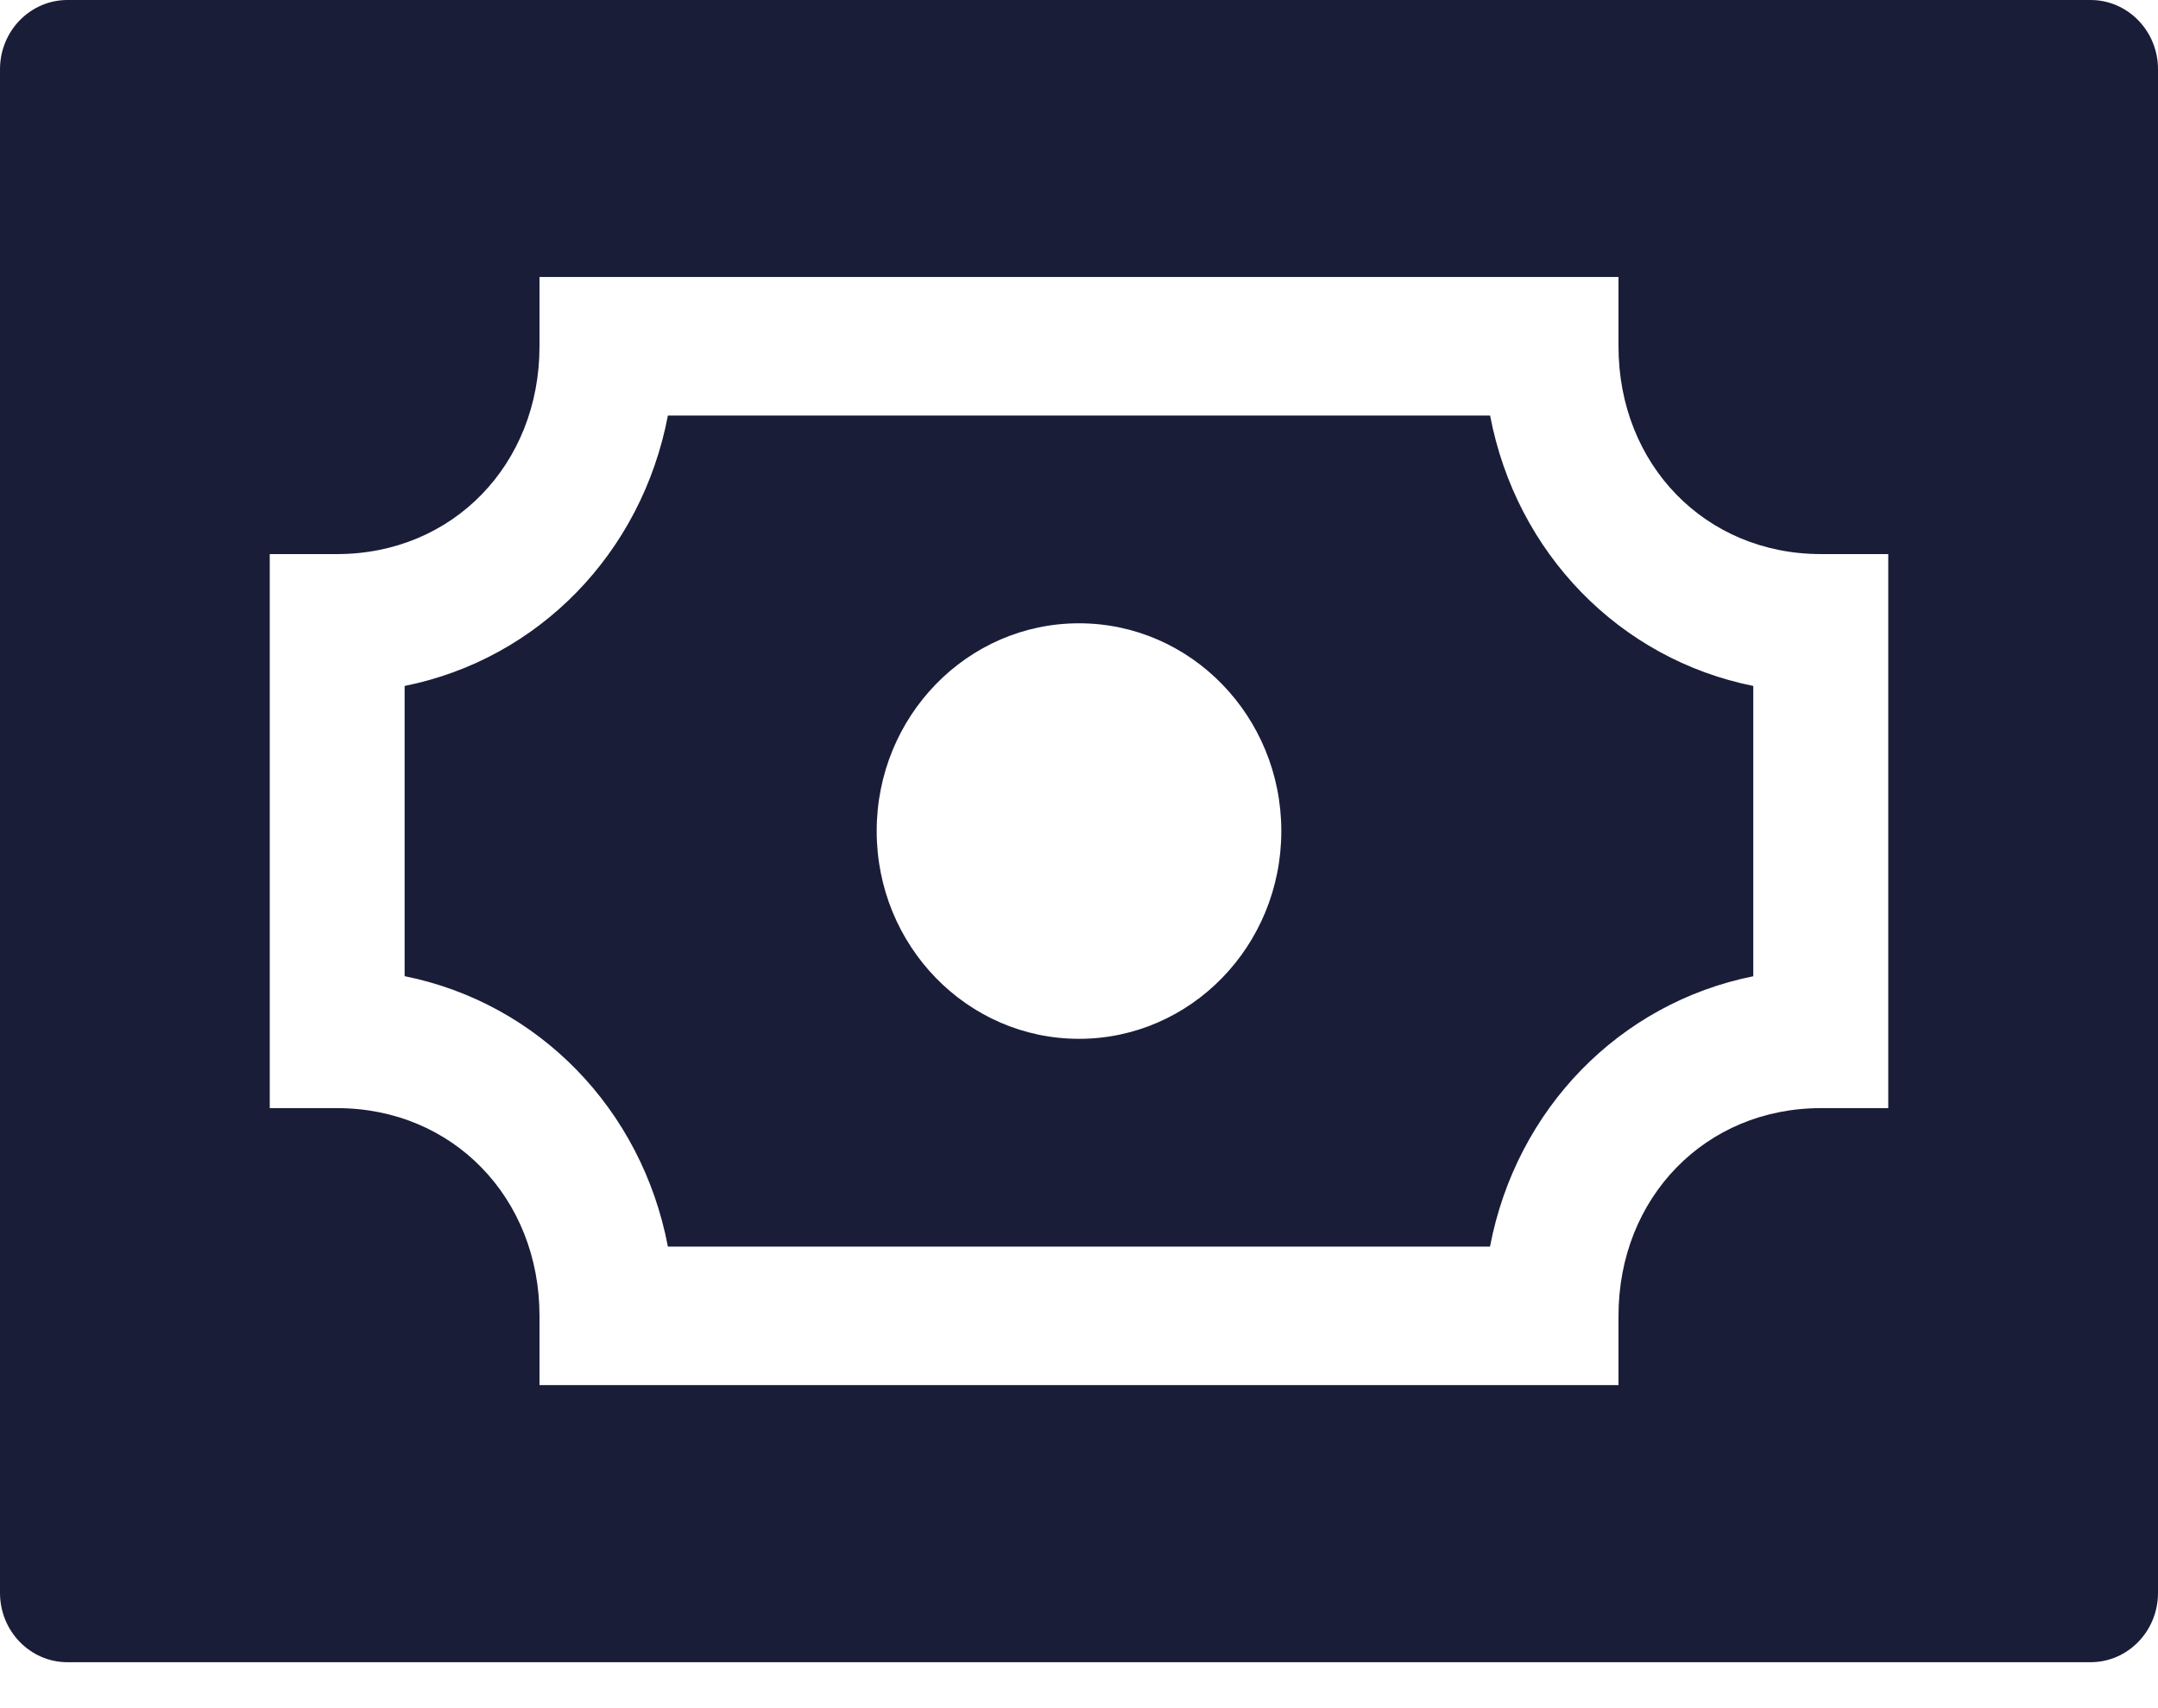 <svg width="24" height="19" viewBox="0 0 24 19" fill="none" xmlns="http://www.w3.org/2000/svg">
<path d="M23.25 0H0.75C0.336 0 0 0.345 0 0.77V17.718C0 18.144 0.336 18.489 0.75 18.489H23.25C23.664 18.489 24 18.144 24 17.718V0.77C24 0.345 23.664 0 23.25 0ZM21 12.326H20.25C18.968 12.326 18 13.32 18 14.637V15.407H6V14.637C6 13.32 5.032 12.326 3.75 12.326H3V6.163H3.75C5.032 6.163 6 5.169 6 3.852V3.081H18V3.852C18 5.169 18.968 6.163 20.25 6.163H21V12.326Z" fill="#191D38"/>
<path d="M16.572 4.622H7.428C7.137 6.152 5.989 7.331 4.5 7.63V10.858C5.989 11.158 7.137 12.336 7.428 13.866H16.571C16.863 12.336 18.01 11.158 19.499 10.859V7.63C18.011 7.331 16.863 6.152 16.572 4.622ZM12 11.555C10.757 11.555 9.75 10.521 9.75 9.244C9.75 7.968 10.757 6.933 12 6.933C13.243 6.933 14.25 7.968 14.25 9.244C14.25 10.521 13.243 11.555 12 11.555Z" fill="#191D38"/>
</svg>
